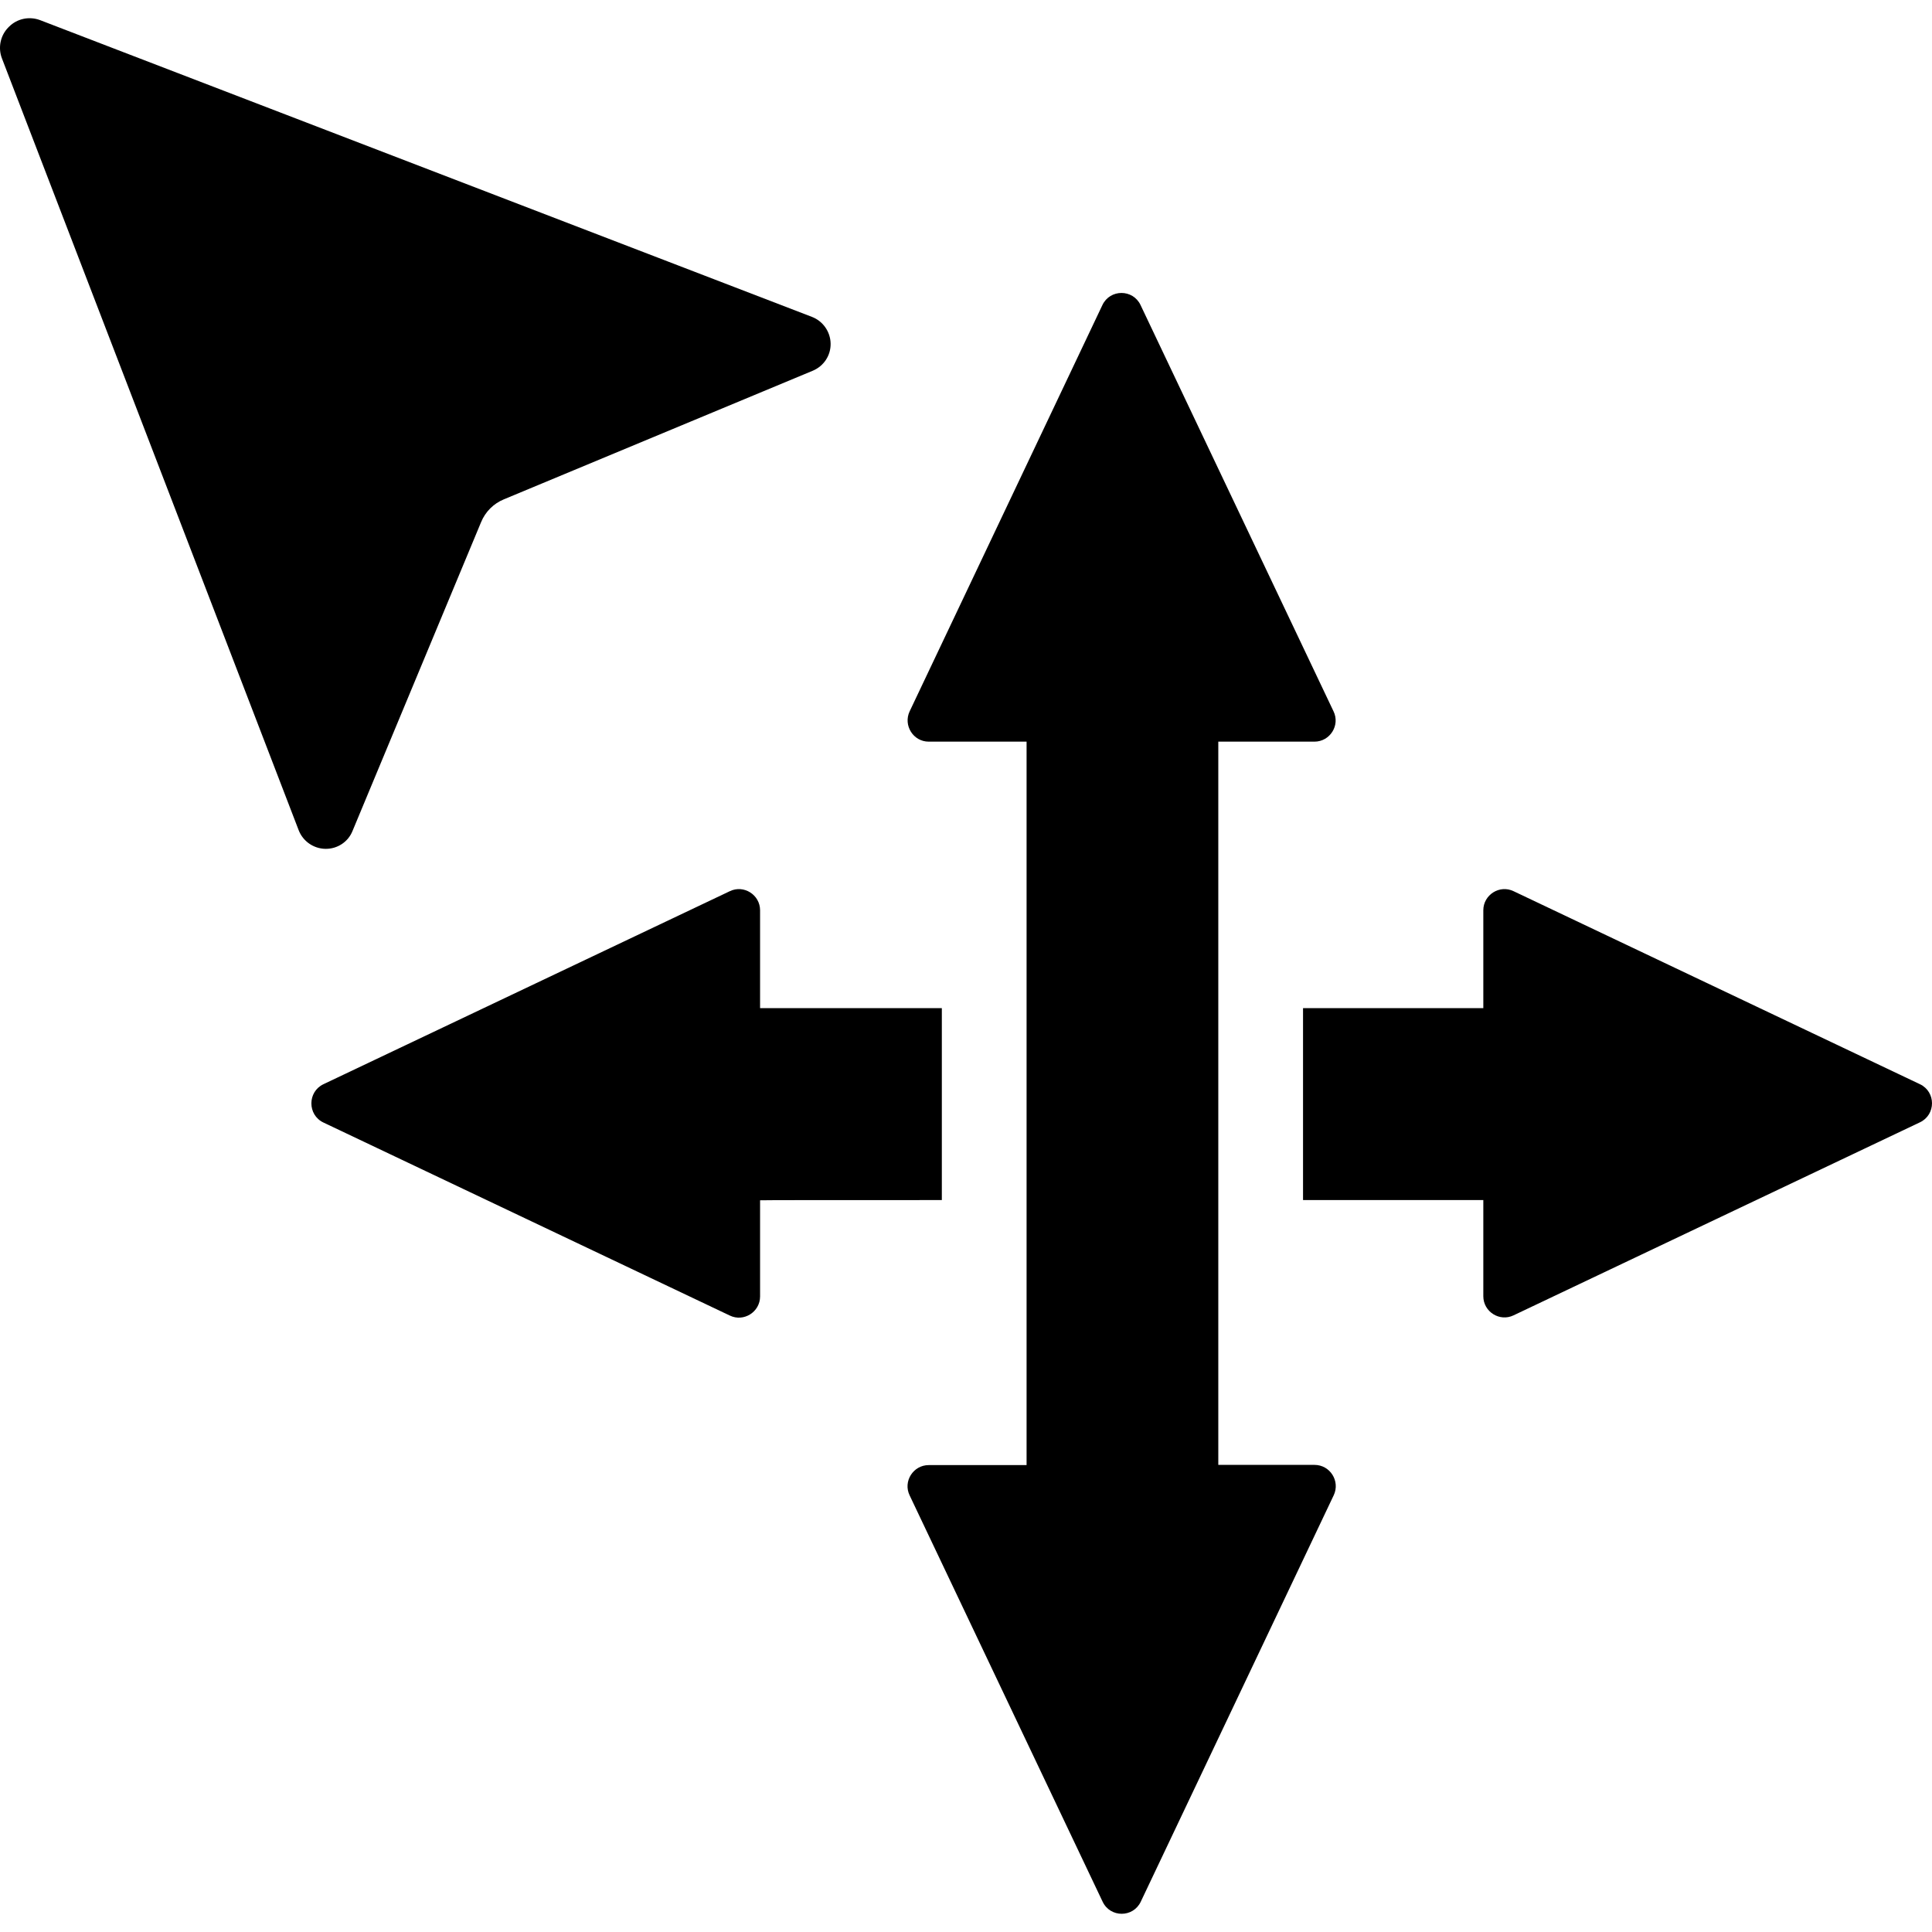 <?xml version="1.0" encoding="iso-8859-1"?>
<!-- Generator: Adobe Illustrator 16.0.0, SVG Export Plug-In . SVG Version: 6.00 Build 0)  -->
<!DOCTYPE svg PUBLIC "-//W3C//DTD SVG 1.1//EN" "http://www.w3.org/Graphics/SVG/1.1/DTD/svg11.dtd">
<svg version="1.1" id="Capa_1" xmlns="http://www.w3.org/2000/svg" xmlns:xlink="http://www.w3.org/1999/xlink" x="0px" y="0px"
	 width="911.988px" height="911.989px" viewBox="0 0 911.988 911.989" style="enable-background:new 0 0 911.988 911.989;"
	 xml:space="preserve">
<g>
	<g>
		<path d="M906.289,511.789l-191.801-91.1c-6.6-3.2-14.3,1.699-14.3,9v46.199h-85.1v90.601c45.6,0,85.1,0,85.1,0v45.399
			c0,7.301,7.7,12.2,14.3,9l191.801-91.1C913.889,526.189,913.889,515.388,906.289,511.789z"/>
		<path d="M444.588,566.489v-90.601h-85.8v-46.199c0-7.301-7.7-12.2-14.301-9l-191.8,91.1c-7.6,3.6-7.6,14.5,0,18.1l191.8,91.101
			c6.601,3.2,14.301-1.7,14.301-9v-45.4C358.688,566.489,398.588,566.489,444.588,566.489z"/>
		<path d="M620.488,691.489L620.488,691.489h-45.399v-341.4h45.399l0,0c7.301,0,12.2-7.7,9-14.3l-91.1-191.8c-1.8-3.8-5.4-5.7-9-5.7
			s-7.2,1.9-9,5.7l-91,191.8c-3.1,6.6,1.7,14.3,9,14.3l0,0h46.201v341.5h-46.201l0,0c-7.3,0-12.2,7.7-9,14.3l91.1,191.801
			c1.801,3.8,5.4,5.699,9,5.699c3.601,0,7.2-1.899,9-5.699l91.101-191.9C632.688,699.189,627.889,691.489,620.488,691.489z"/>
		<path d="M166.388,392.289l60.7-145.8c2-4.9,5.9-8.8,10.8-10.8l145.8-60.7c5.2-2.2,8.5-7.2,8.4-12.8
			c-0.101-5.6-3.601-10.6-8.8-12.6l-364.4-140.1c-5.1-1.9-10.8-0.7-14.6,3.1l-0.3,0.3c-3.8,3.8-5,9.6-3.1,14.6l140.1,364.399
			c2,5.2,7,8.7,12.6,8.801C159.188,400.789,164.288,397.489,166.388,392.289z"/>
	</g>
</g>
<g>
</g>
<g>
</g>
<g>
</g>
<g>
</g>
<g>
</g>
<g>
</g>
<g>
</g>
<g>
</g>
<g>
</g>
<g>
</g>
<g>
</g>
<g>
</g>
<g>
</g>
<g>
</g>
<g>
</g>
</svg>
